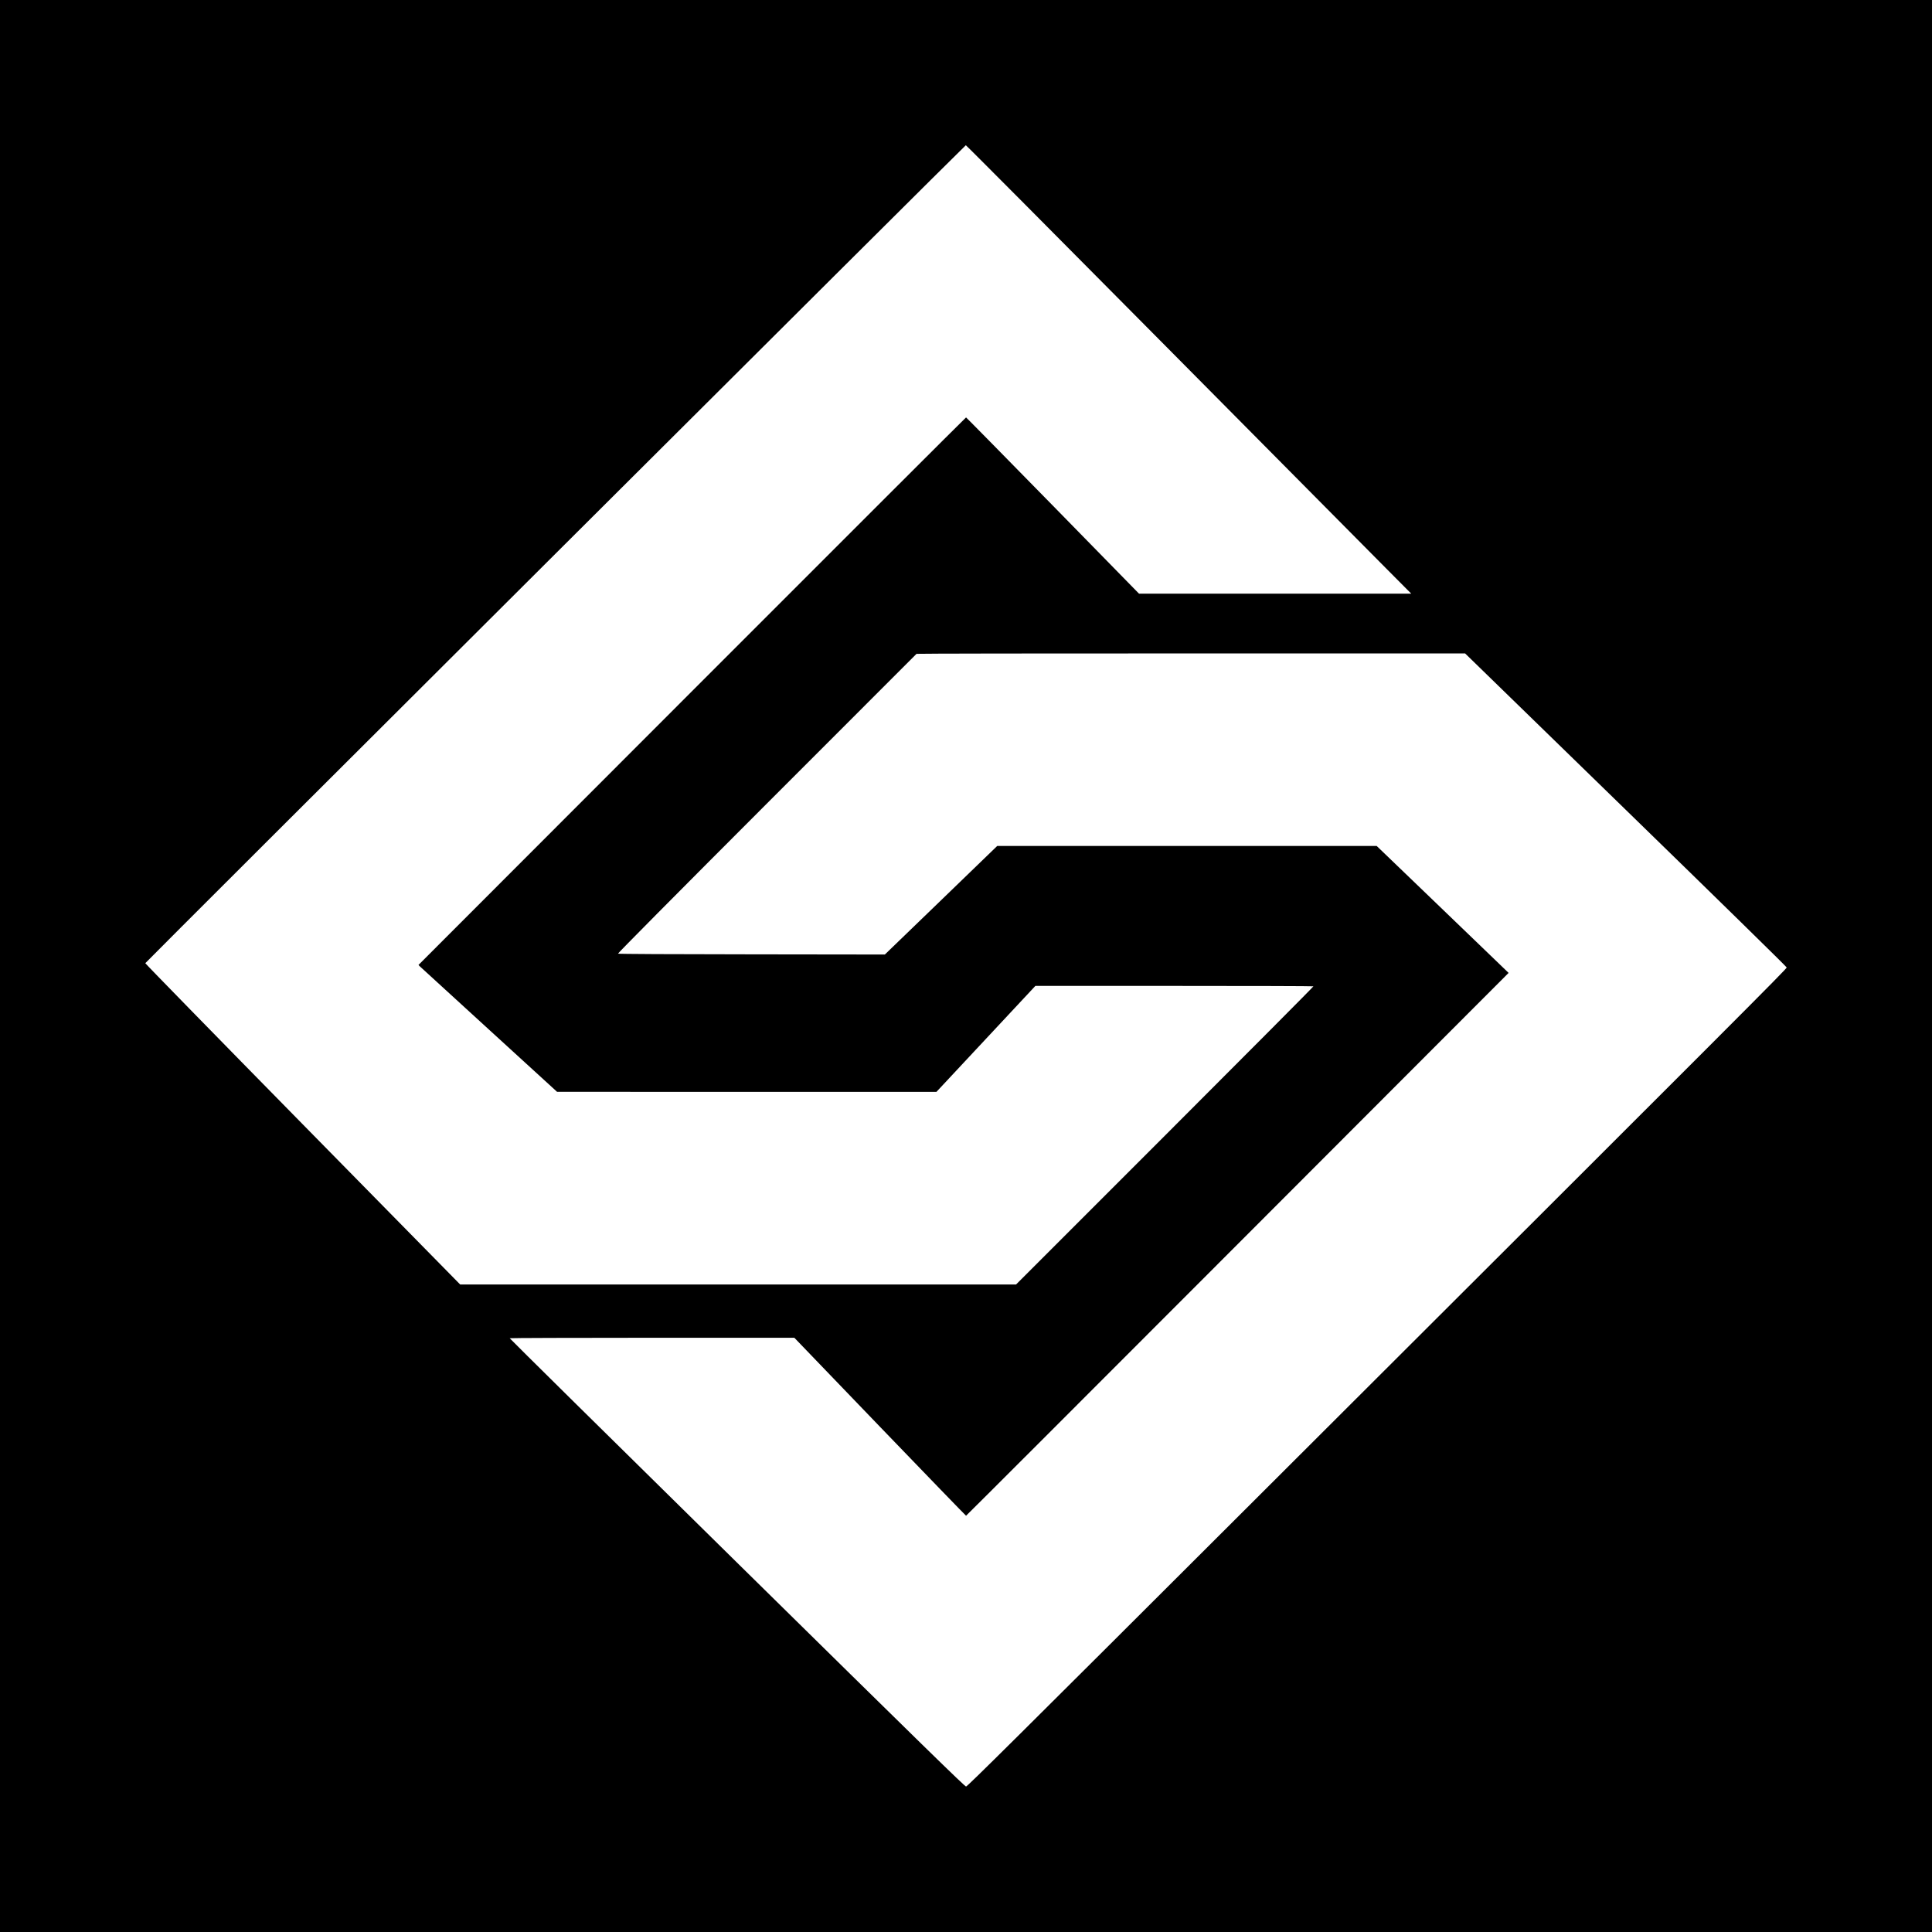 <?xml version="1.0" encoding="UTF-8" standalone="no"?>
<!DOCTYPE svg PUBLIC "-//W3C//DTD SVG 20010904//EN" "http://www.w3.org/TR/2001/REC-SVG-20010904/DTD/svg10.dtd">
<svg version="1.0" xmlns="http://www.w3.org/2000/svg" width="3300pt" height="3300pt" viewBox="0 0 3300 3300" preserveAspectRatio="xMidYMid meet">
<g transform="translate(0,3300) scale(0.1,-0.1)" fill="#000000" stroke="none">
<path d="M0 16500 l0 -16500 16500 0 16500 0 0 16500 0 16500 -16500 0 -16500 0 0 -16500z m19911 10588 c1871 -1888 3580 -3612 3798 -3830 l396 -398 -2325 0 -2325 0 -1473 1505 c-811 828 -1477 1505 -1481 1505 -5 0 -2111 -2104 -4681 -4676 l-4672 -4676 23 -24 c13 -12 546 -500 1184 -1083 l1160 -1060 3240 -1 3240 0 845 905 845 905 2371 0 c1304 0 2374 -3 2378 -7 4 -4 -1137 -1151 -2536 -2550 l-2543 -2543 -4747 0 -4748 0 -2690 2737 c-1480 1506 -2689 2744 -2688 2751 4 17 14000 13970 14015 13971 7 1 1543 -1544 3414 -3431z m7859 -7921 c1598 -1555 2746 -2680 2748 -2692 3 -22 -714 -740 -9222 -9231 -3951 -3944 -4773 -4759 -4795 -4759 -22 0 -708 670 -3913 3825 -2138 2103 -3884 3828 -3882 3832 3 4 1098 8 2433 8 l2429 0 1462 -1520 c805 -836 1467 -1520 1471 -1520 4 0 2091 2086 4637 4636 l4630 4636 -112 108 c-61 59 -568 547 -1126 1084 l-1015 976 -3241 0 -3241 0 -959 -927 -960 -927 -2274 3 c-1356 1 -2279 6 -2284 12 -6 5 969 989 2540 2561 1402 1404 2554 2556 2559 2560 6 4 2116 8 4690 7 l4680 0 2745 -2672z"/>
</g>
</svg>